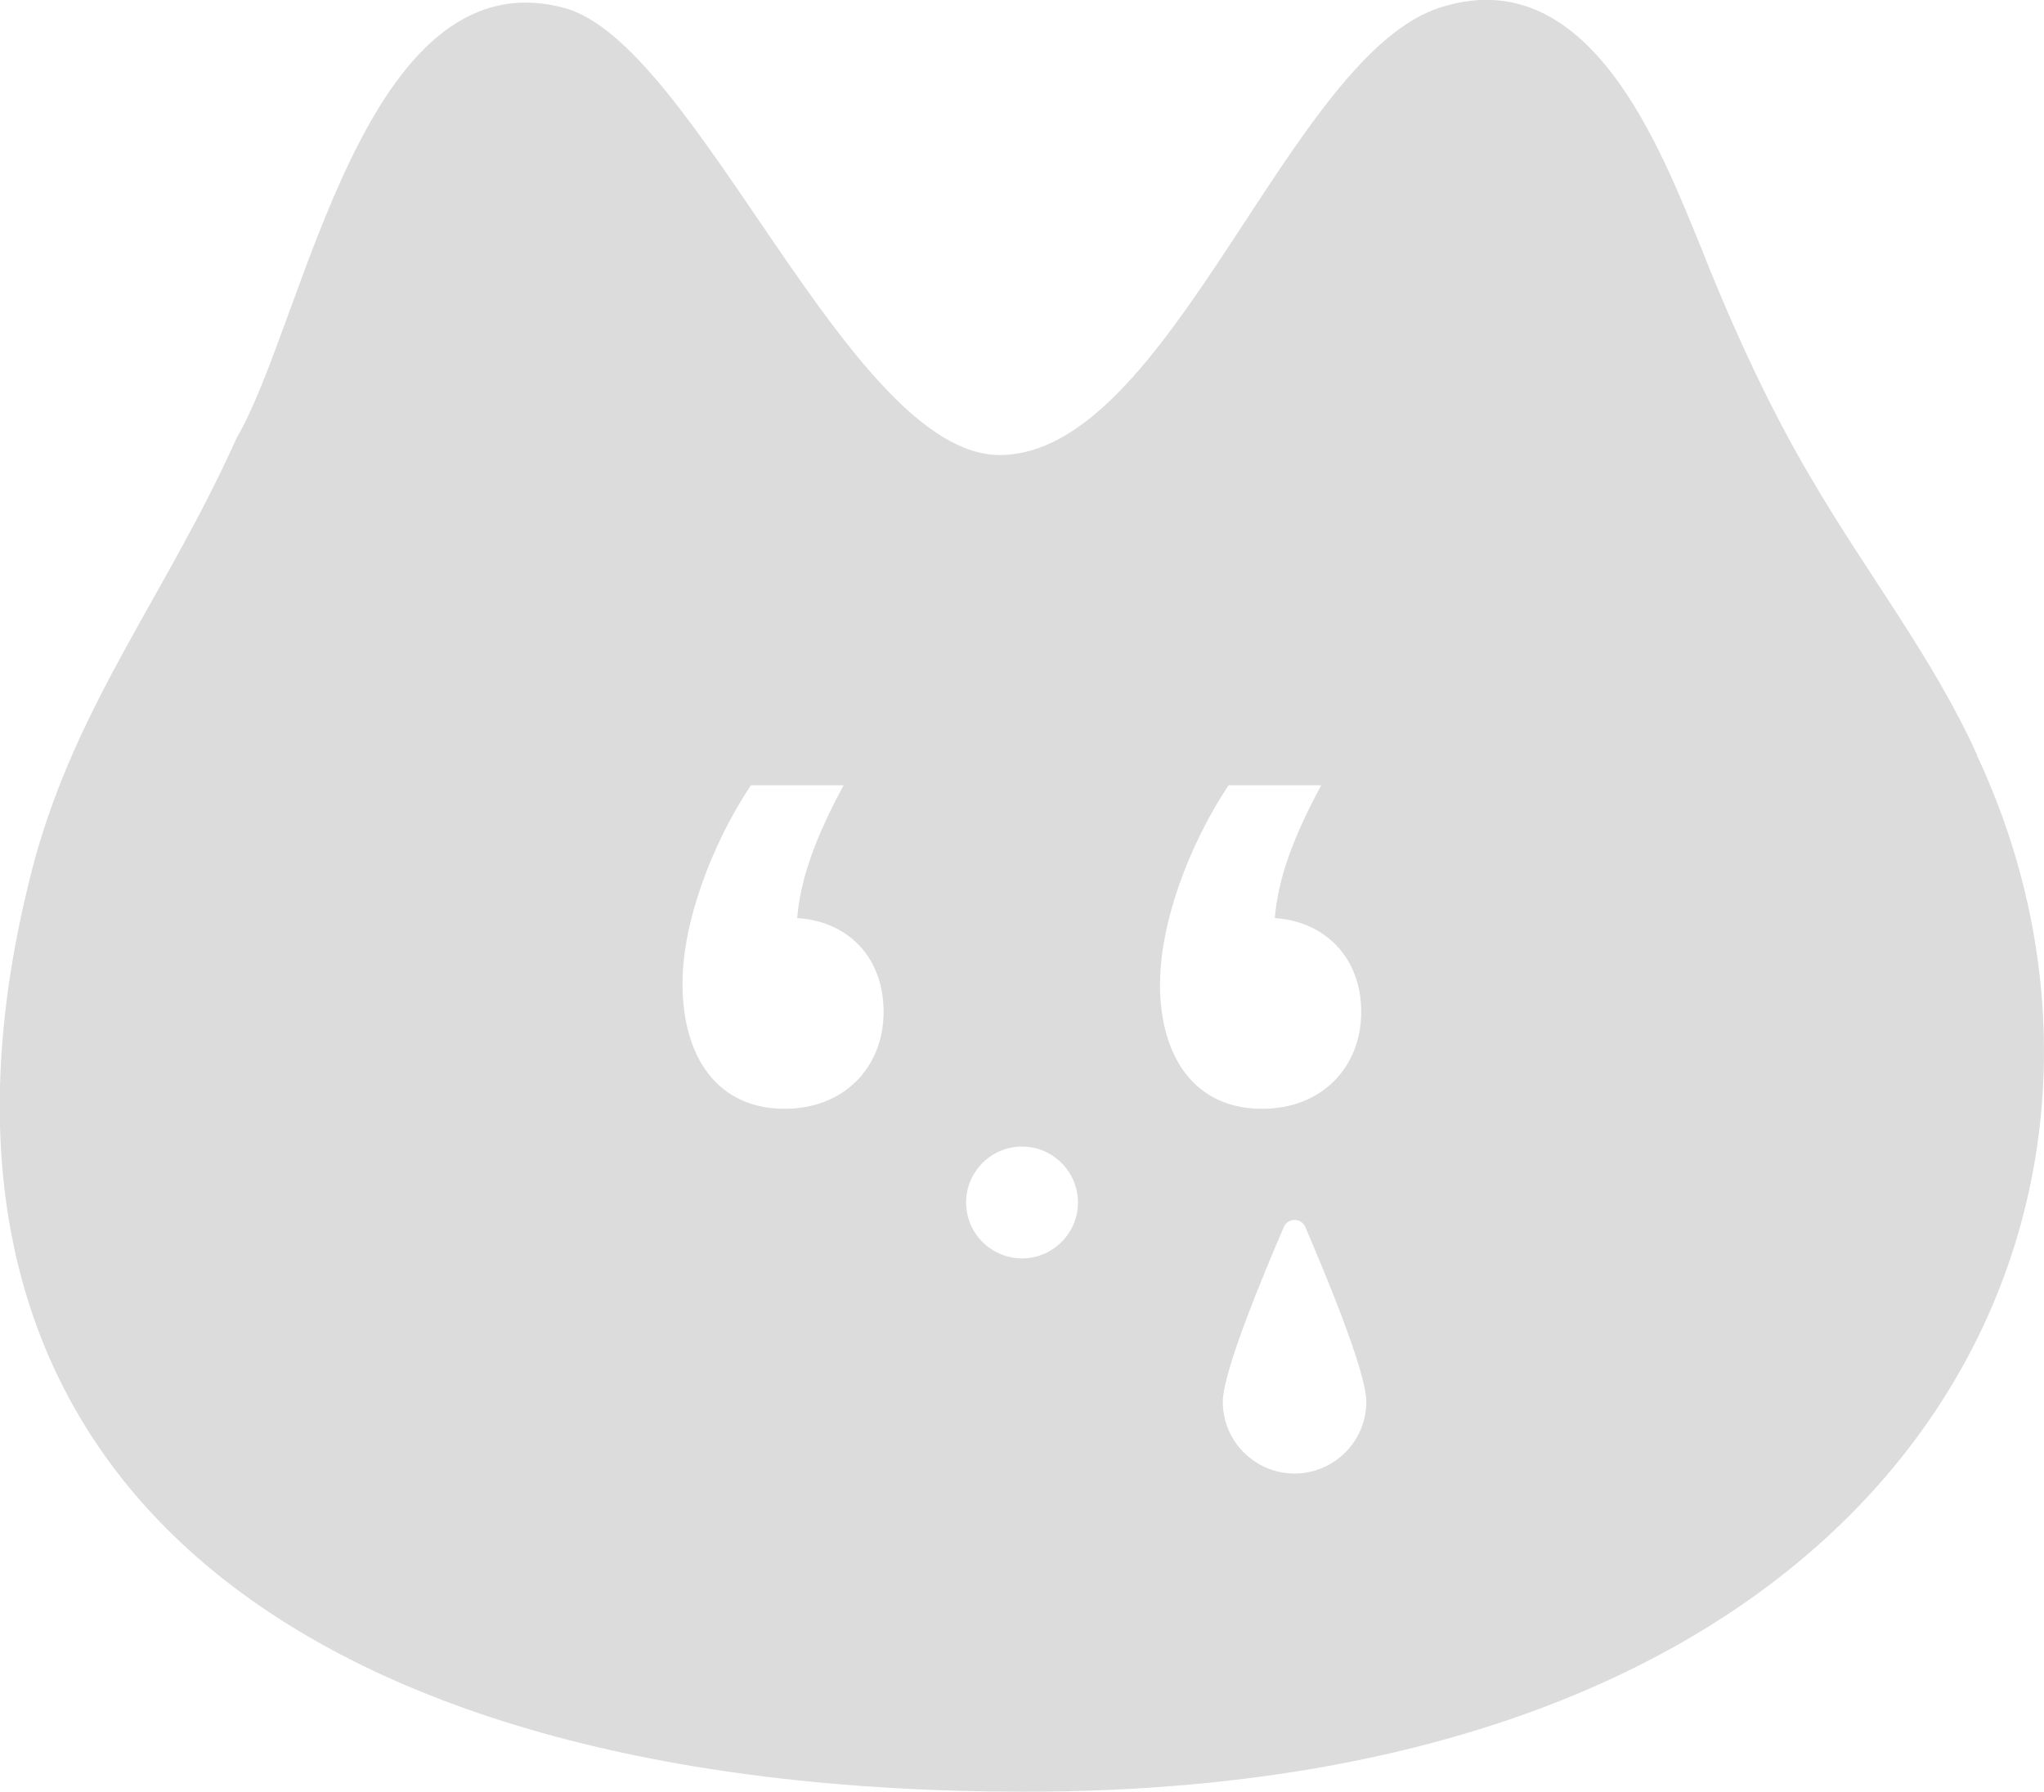 <svg xmlns="http://www.w3.org/2000/svg" width="73" height="64" viewBox="0 0 73 64" fill="none">
<g clipPath="url(#clip0_893_38450)">
<path
d="M70.617 26.982C69.049 23.508 66.671 20.483 64.729 17.155L64.674 17.064C63.222 14.613 61.903 11.757 60.778 8.907C59.319 5.349 56.79 -1.391 51.501 0.248C46.043 1.876 41.802 16.265 35.69 16.253C30.311 16.223 24.841 1.428 20.091 0.267C12.981 -1.555 10.875 11.509 8.455 15.636C5.962 21.185 2.797 25.045 1.236 30.715C-4.646 52.795 10.845 63.996 36.598 63.996C68.686 63.996 78.005 42.769 70.604 26.976L70.617 26.982ZM28.03 39.604C25.621 39.604 24.375 37.758 24.375 35.126C24.375 32.978 25.391 30.195 26.819 28.047H30.129C29.113 29.928 28.586 31.399 28.471 32.791C30.281 32.906 31.557 34.182 31.557 36.143C31.557 38.103 30.166 39.604 28.017 39.604H28.03ZM36.501 44.947C35.4 44.947 34.504 44.051 34.504 42.95C34.504 41.849 35.4 40.953 36.501 40.953C37.602 40.953 38.498 41.849 38.498 42.95C38.498 44.051 37.602 44.947 36.501 44.947ZM41.432 35.126C41.432 32.978 42.449 30.195 43.877 28.047H47.187C46.17 29.928 45.644 31.399 45.529 32.791C47.296 32.906 48.615 34.182 48.615 36.143C48.615 38.103 47.223 39.604 45.075 39.604C42.667 39.604 41.426 37.758 41.426 35.126H41.432ZM46.237 52.632C44.821 52.632 43.671 51.482 43.671 50.066C43.671 48.995 45.136 45.486 45.85 43.828C45.995 43.489 46.473 43.489 46.618 43.828C47.332 45.486 48.797 49.001 48.797 50.066C48.797 51.482 47.647 52.632 46.231 52.632H46.237Z"
fill="#DCDCDC"
/>
</g>
<defs>
<clipPath id="clip0_893_38450">
<rect width="73.01" height="64" fill="white" transform="translate(-0.005)" />
</clipPath>
</defs>
</svg>